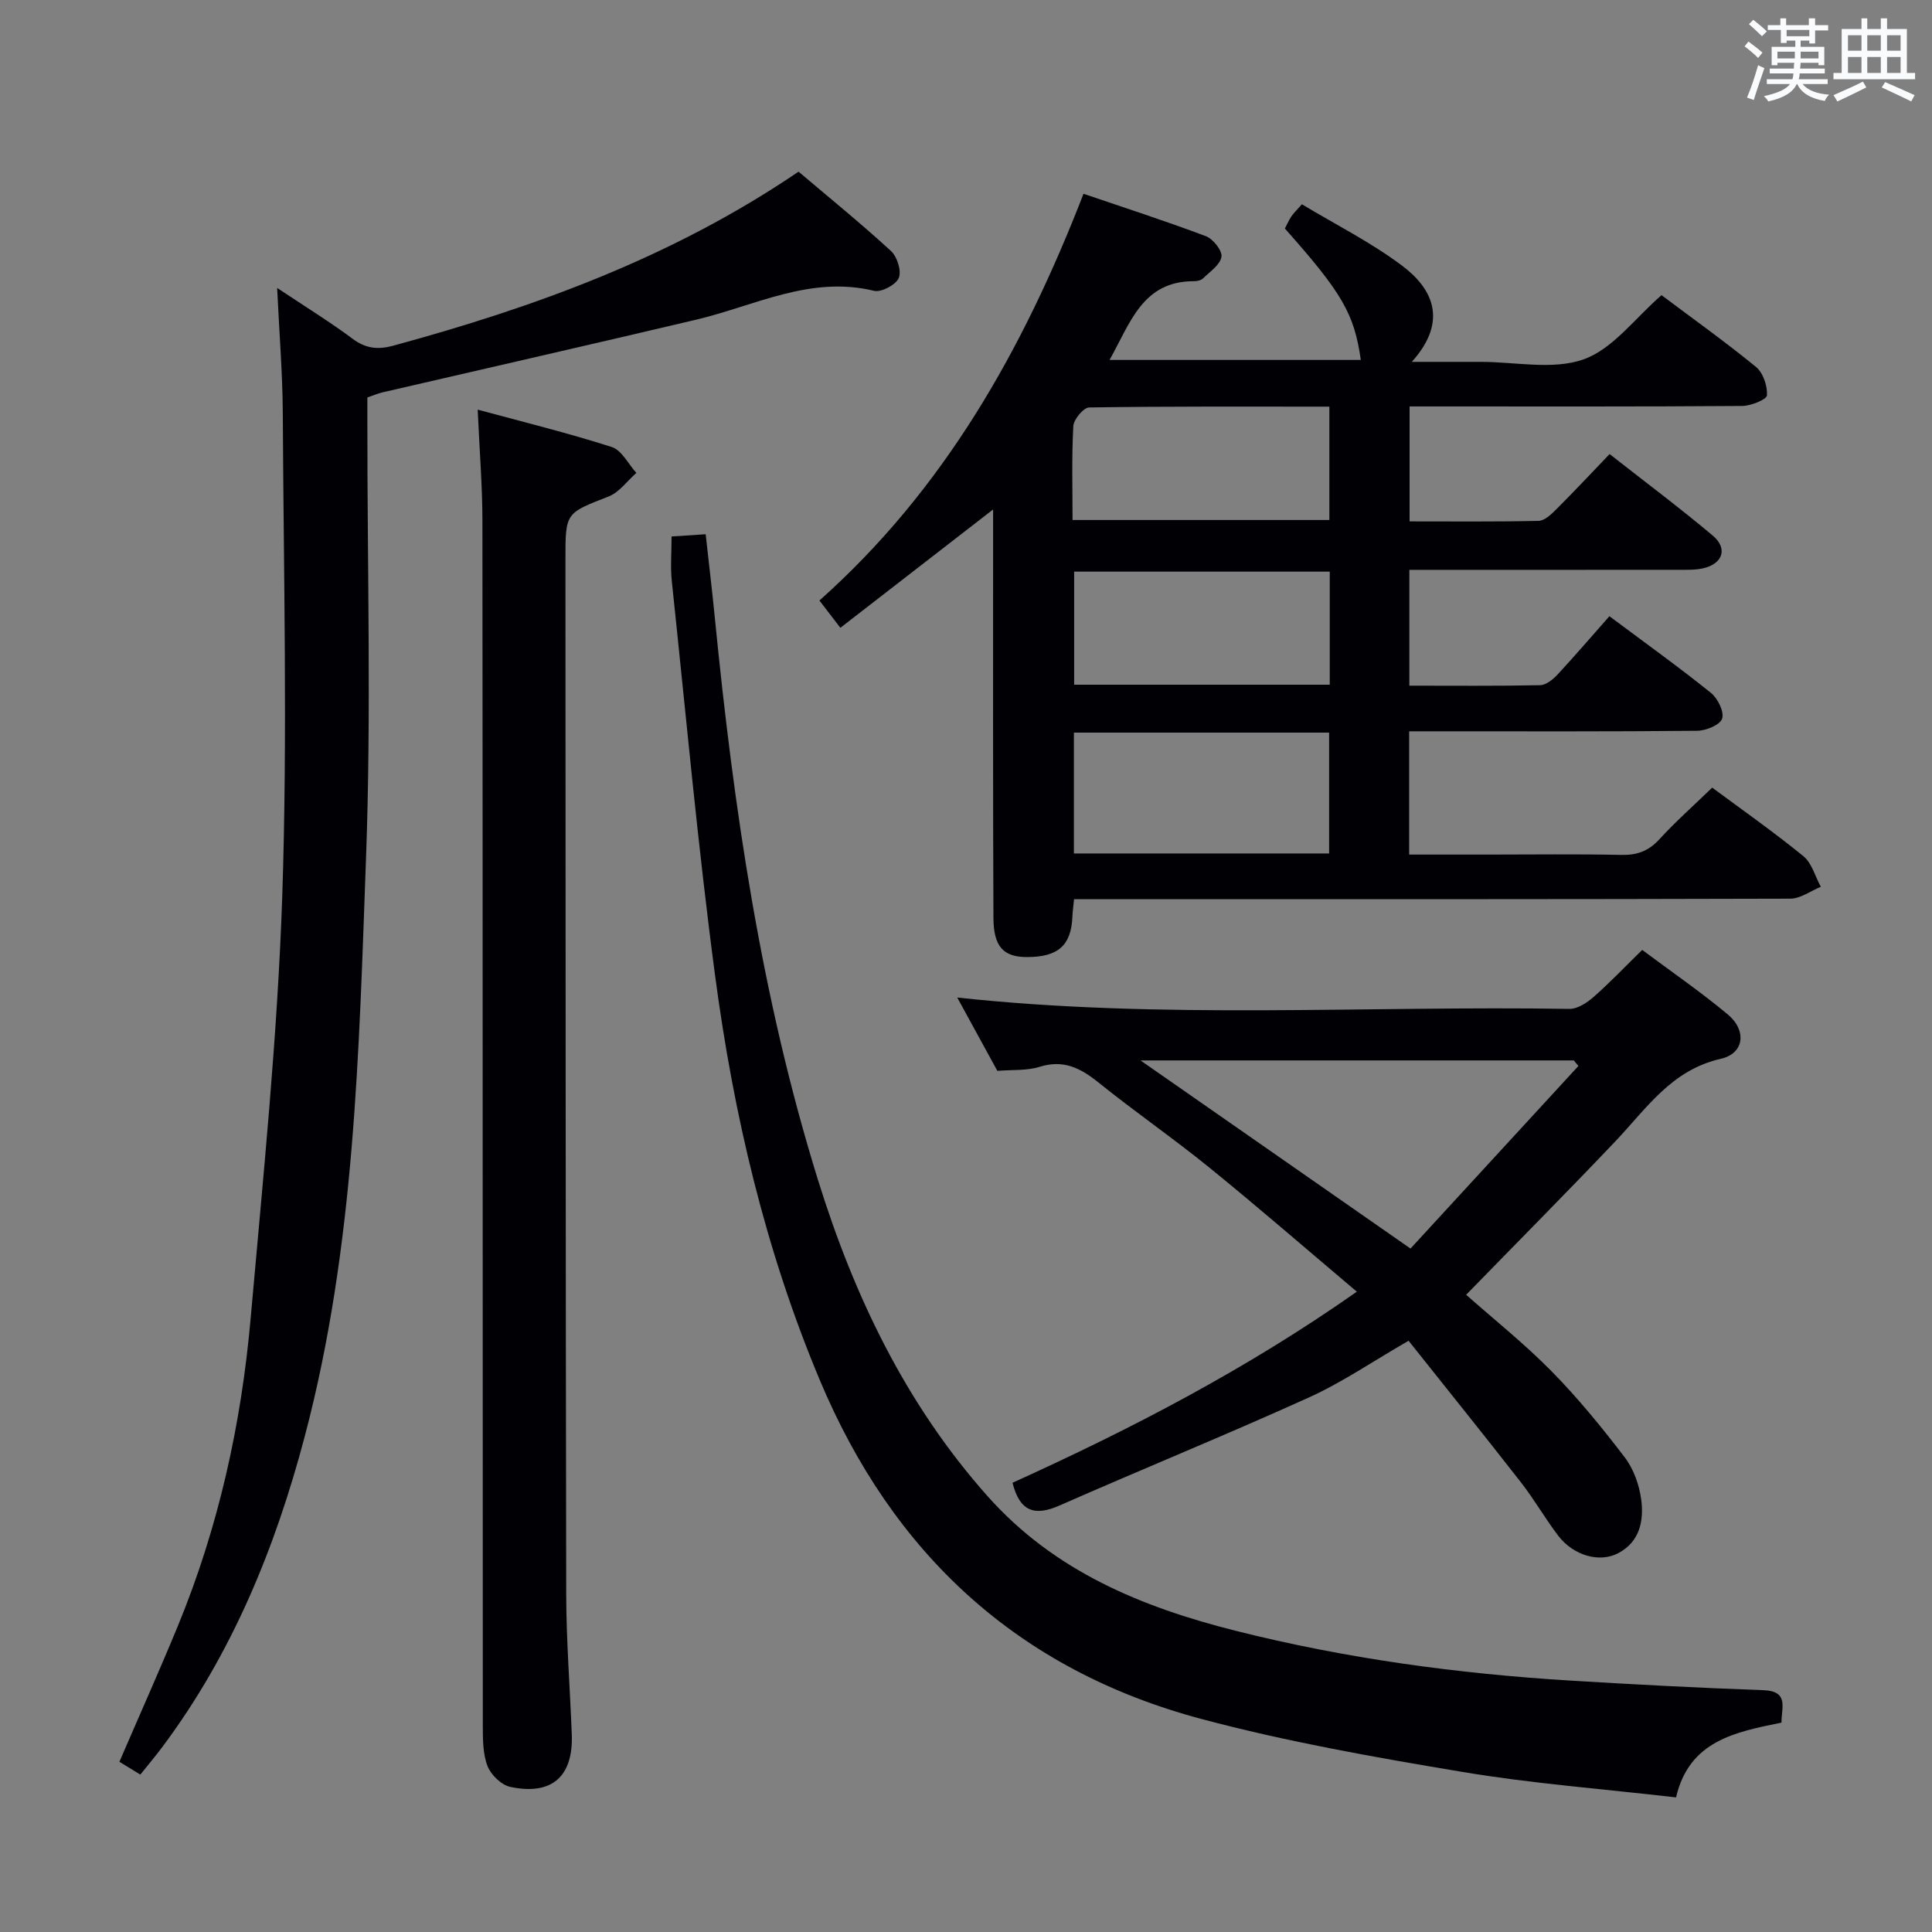 <svg enable-background="new 0 0 400 400" viewBox="0 0 400 400" xmlns="http://www.w3.org/2000/svg"><rect x="0" y="0" width="400" height="400" fill="#808080" stroke="none"/><g fill="#010105"><path d="m333.21 127.58c7.85 5.86 14.59 10.69 21.04 15.89 1.4 1.13 2.76 3.9 2.3 5.31-.43 1.3-3.32 2.5-5.14 2.52-18 .18-36 .11-54 .11-1.78 0-3.57 0-5.66 0v25.52h16.44c9.17 0 18.34-.13 27.5.07 3.25.07 5.63-.8 7.85-3.22 3.36-3.67 7.11-6.99 10.95-10.71 6.23 4.62 12.74 9.18 18.89 14.2 1.75 1.43 2.43 4.19 3.6 6.33-2.11.86-4.22 2.46-6.33 2.46-47.33.14-94.67.11-142 .11-1.98 0-3.96 0-6.28 0-.14 1.42-.29 2.52-.34 3.62-.25 5.93-2.93 8.34-9.33 8.36-4.9.02-6.99-2.08-7.02-8.11-.12-26.33-.06-52.67-.07-79 0-1.78 0-3.56 0-5.56-10.8 8.37-21.09 16.34-31.62 24.5-1.78-2.32-2.97-3.86-4.34-5.65 25.83-22.99 42.15-51.9 54.68-84.21 8.57 2.92 17.03 5.65 25.33 8.78 1.49.56 3.43 2.99 3.23 4.26-.26 1.66-2.38 3.08-3.82 4.48-.42.41-1.24.58-1.87.58-10.67-.03-13.16 8.63-17.48 16.3h52.02c-1.36-9.55-3.82-13.81-15.72-27.21.41-.77.79-1.67 1.32-2.47.44-.67 1.04-1.22 2.2-2.55 6.98 4.2 14.29 7.87 20.73 12.7 6.08 4.55 9.82 11.25 2.03 19.93h10.27 4c7.17-.01 14.96 1.74 21.32-.53 6.06-2.16 10.61-8.52 16.11-13.28 6.35 4.77 13.13 9.6 19.55 14.85 1.48 1.21 2.4 3.94 2.28 5.89-.06.87-3.33 2.19-5.14 2.2-21 .16-42 .1-63 .1-1.82 0-3.63 0-5.85 0v23.8c8.89 0 17.8.09 26.71-.11 1.23-.03 2.59-1.33 3.6-2.33 3.65-3.64 7.18-7.41 11.1-11.5 7.38 5.79 14.53 11.14 21.35 16.87 3.19 2.68 2.09 5.87-2.03 6.79-1.6.36-3.31.3-4.97.3-18.49.02-36.98.01-55.81.01v23.98c9.17 0 18.13.09 27.08-.1 1.24-.03 2.68-1.21 3.63-2.23 3.59-3.87 7.04-7.91 10.71-12.05zm-58.03 49.12c0-8.44 0-16.64 0-25.02-17.83 0-35.25 0-52.84 0v25.02zm.13-58.35c-17.94 0-35.49 0-52.92 0v23.41h52.92c0-7.84 0-15.43 0-23.41zm-.08-34.16c-16.82 0-33.28-.08-49.73.17-1.16.02-3.2 2.46-3.28 3.86-.35 6.43-.16 12.88-.16 19.44h53.17c0-7.9 0-15.48 0-23.47z"/><path d="m57.38 59.61c6.04 4.03 11 7.08 15.65 10.55 2.7 2.02 5.26 2.26 8.32 1.43 29.46-8.02 57.93-18.35 83.98-36.05 6.38 5.41 12.94 10.73 19.14 16.43 1.29 1.18 2.22 4.17 1.61 5.59s-3.63 3.02-5.13 2.65c-13.18-3.2-24.67 3.1-36.79 5.97-21.64 5.12-43.33 10.04-64.99 15.06-.95.22-1.86.62-3.11 1.05v5.47c-.02 29.98.82 60-.28 89.94-1.47 40.12-2.31 80.41-12.67 119.63-6.11 23.16-15.05 45.02-29.49 64.35-1.38 1.85-2.88 3.62-4.57 5.73-1.57-.96-2.91-1.78-4.33-2.65 4.14-9.6 8.27-18.82 12.12-28.16 8.41-20.43 13.13-41.8 15.06-63.72 2.57-29.11 5.56-58.23 6.54-87.41 1.11-33.27.27-66.61.11-99.92-.05-8.28-.73-16.54-1.17-25.94z"/><path d="m139.04 111.07c2.23-.14 4.32-.28 7.06-.46.66 5.99 1.35 11.69 1.91 17.41 3.89 39.36 9.58 78.41 21.35 116.29 7.46 24.01 18.14 46.37 35.08 65.43 13.83 15.56 31.91 22.99 51.36 27.89 22.77 5.74 45.96 8.89 69.38 10.32 13.27.81 26.56 1.51 39.85 1.98 5.48.19 3.76 3.65 3.81 6.72-9.55 1.95-19.11 3.73-21.83 15.48-14.95-1.73-29.7-2.84-44.22-5.27-18.15-3.03-36.35-6.24-54.1-10.98-37.86-10.11-63.86-34.11-79-70.24-11.25-26.85-17.82-54.92-21.63-83.59-3.61-27.16-6.08-54.47-8.97-81.72-.31-2.92-.05-5.9-.05-9.26z"/><path d="m280.92 267.43c-10.47-8.84-20.36-17.43-30.53-25.69-7.49-6.08-15.45-11.57-22.96-17.62-3.73-3-7.26-4.8-12.21-3.24-2.61.82-5.56.57-8.73.83-2.71-4.96-5.49-10.04-8.3-15.18 42.29 4.58 84.54 1.66 126.72 2.35 1.66.03 3.62-1.24 4.98-2.43 3.37-2.95 6.46-6.21 10.11-9.78 5.82 4.35 11.98 8.58 17.69 13.33 3.99 3.32 3.48 8.1-1.41 9.21-10.25 2.33-15.39 10.3-21.83 17.08-10.08 10.61-20.4 21-30.9 31.78 5.66 5.02 12.02 10.08 17.68 15.83 5.46 5.54 10.42 11.63 15.15 17.82 1.83 2.4 3 5.68 3.41 8.7.59 4.39-.26 8.78-4.76 11.15-3.89 2.05-9.28.49-12.42-3.62-2.72-3.57-4.96-7.51-7.72-11.05-7.65-9.81-15.46-19.5-23.26-29.31-7.45 4.29-13.78 8.64-20.68 11.76-17.07 7.73-34.44 14.8-51.59 22.35-5.06 2.23-8.21 1.35-9.73-4.71 24.41-11.06 48.37-23.46 71.29-39.56zm45.87-46.73c-.32-.38-.63-.77-.95-1.15-29.67 0-59.33 0-89.71 0 18.86 13.15 37.07 25.83 55.9 38.95 11.63-12.66 23.19-25.23 34.76-37.8z"/><path d="m98.9 84.81c9.64 2.62 18.8 4.86 27.76 7.74 2.06.66 3.41 3.51 5.09 5.36-1.9 1.67-3.53 4.01-5.74 4.88-8.88 3.47-8.95 3.3-8.94 12.95.03 71.47.03 142.94.16 214.41.02 9.64.78 19.28 1.15 28.92.34 8.72-4.1 12.71-12.72 10.89-1.85-.39-4.01-2.48-4.72-4.3-.98-2.52-.97-5.52-.98-8.31-.04-83.13-.01-166.26-.08-249.4 0-7.29-.6-14.58-.98-23.14z"/></g><path d="m361.2 9.6.8-1c.9.7 1.9 1.4 2.9 2.3l-.9 1.1c-1-1-2-1.8-2.8-2.4zm.5 10.6c.9-2.1 1.6-4.3 2.3-6.7.4.2.8.4 1.3.6-.7 2.1-1.5 4.3-2.2 6.6zm.4-15.2.9-.9c1 .8 2 1.6 2.8 2.4l-1 1c-.9-.9-1.8-1.7-2.7-2.5zm12.5-1.2h1.2v1.4h2.7v1.1h-2.7v2.7h-1.2v-.6h-1.8v1.3h4.9v3.8h-1.2v-.5h-3.7c0 .4-.1.9-.1 1.2h5.1v1h-5.2c0 .5-.1.9-.2 1.2h6v1h-5.2c1.1 1.3 2.9 2 5.5 2.2-.4.4-.7.8-.9 1.3-2.9-.5-4.8-1.6-5.7-3.5h-.1c-.8 1.7-2.7 2.9-5.9 3.6-.2-.4-.6-.8-.9-1.1 2.8-.6 4.6-1.4 5.4-2.5h-4.8v-1h5.3c.1-.3.2-.7.2-1.2h-4.9v-1h5c0-.4 0-.8.1-1.2h-3.5v.5h-1.2v-3.8h4.9v-1.3h-1.8v.5h-1.2v-2.7h-2.7v-1h2.6v-1.4h1.2v1.4h4.7v-1.4zm-6.6 8.3h3.6c0-.4 0-.9 0-1.4h-3.6zm1.9-4.6h4.7v-1.3h-4.7zm6.6 3.2h-3.7v1.4h3.7z" fill="#fafbfc"/><path d="m385.3 3.8h1.3v2.2h2.8v-2.2h1.3v2.2h4.1v9.1h1.7v1.3h-16.9v-1.3h1.7v-9.1h4.1v-2.2zm.4 13.1.7 1.2c-1.8.9-3.8 1.9-6 2.9-.2-.4-.5-.8-.8-1.3 2.3-1 4.3-1.9 6.1-2.8zm-3.1-6.4h2.8v-3.2h-2.8zm0 4.6h2.8v-3.3h-2.8zm4-4.6h2.8v-3.2h-2.8zm0 4.6h2.8v-3.3h-2.8zm3.7 1.9c2.1.9 4.1 1.8 6.1 2.7l-.7 1.3c-2.2-1.1-4.2-2-6.1-2.9zm3.2-9.7h-2.8v3.2h2.8zm-2.8 7.8h2.8v-3.3h-2.8z" fill="#fafbfc"/></svg>